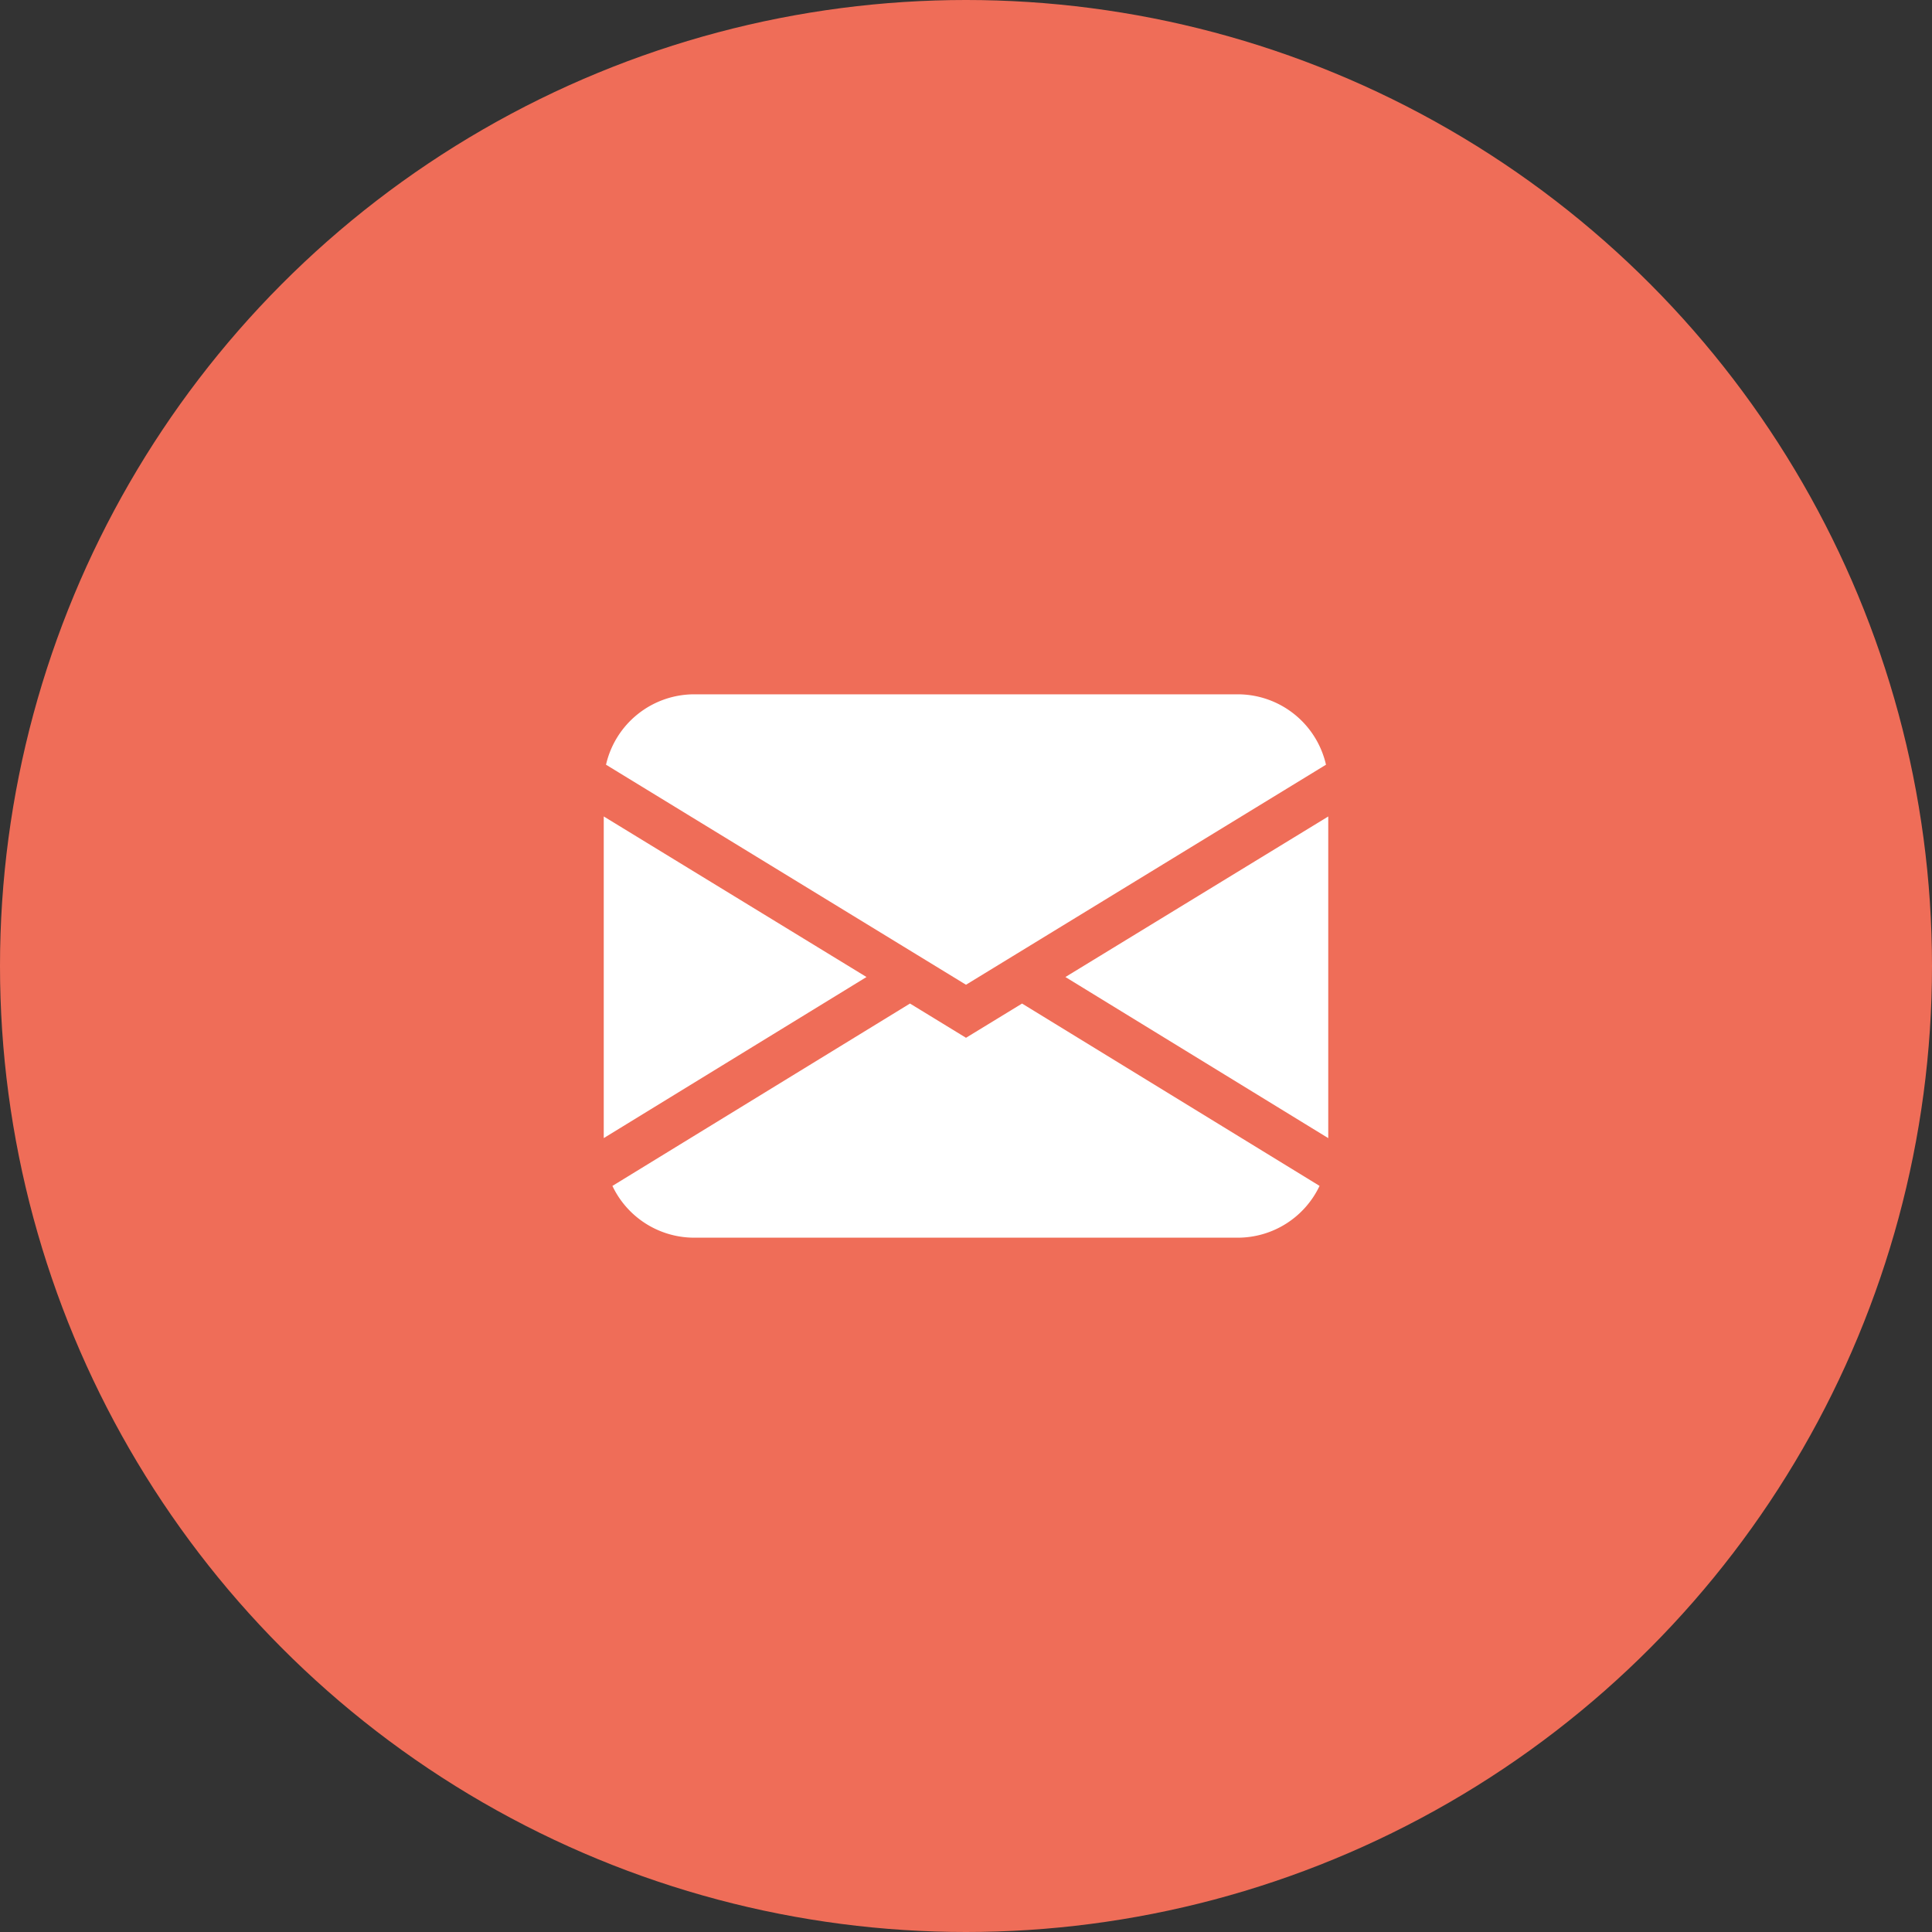 <svg width="64" height="64" fill="none" xmlns="http://www.w3.org/2000/svg"><rect width="100%" height="100%" fill="#333333" stroke="none"/><circle cx="32" cy="32" r="32" fill="#EF6D58"/><path fill-rule="evenodd" clip-rule="evenodd" d="M23 23a3 3 0 00-2.925 2.332L32 32.621l11.925-7.289A3 3 0 0041 23H23zm-3 14.702V27.046l8.704 5.319L20 37.701zm10.142-4.457l-9.855 6.04A3 3 0 0023 41h18a3 3 0 002.712-1.716l-9.855-6.04L32 34.378l-1.858-1.136v.002zM44 37.702l-8.705-5.336v-.002L44 27.047v10.656z" fill="#fff"/></svg>